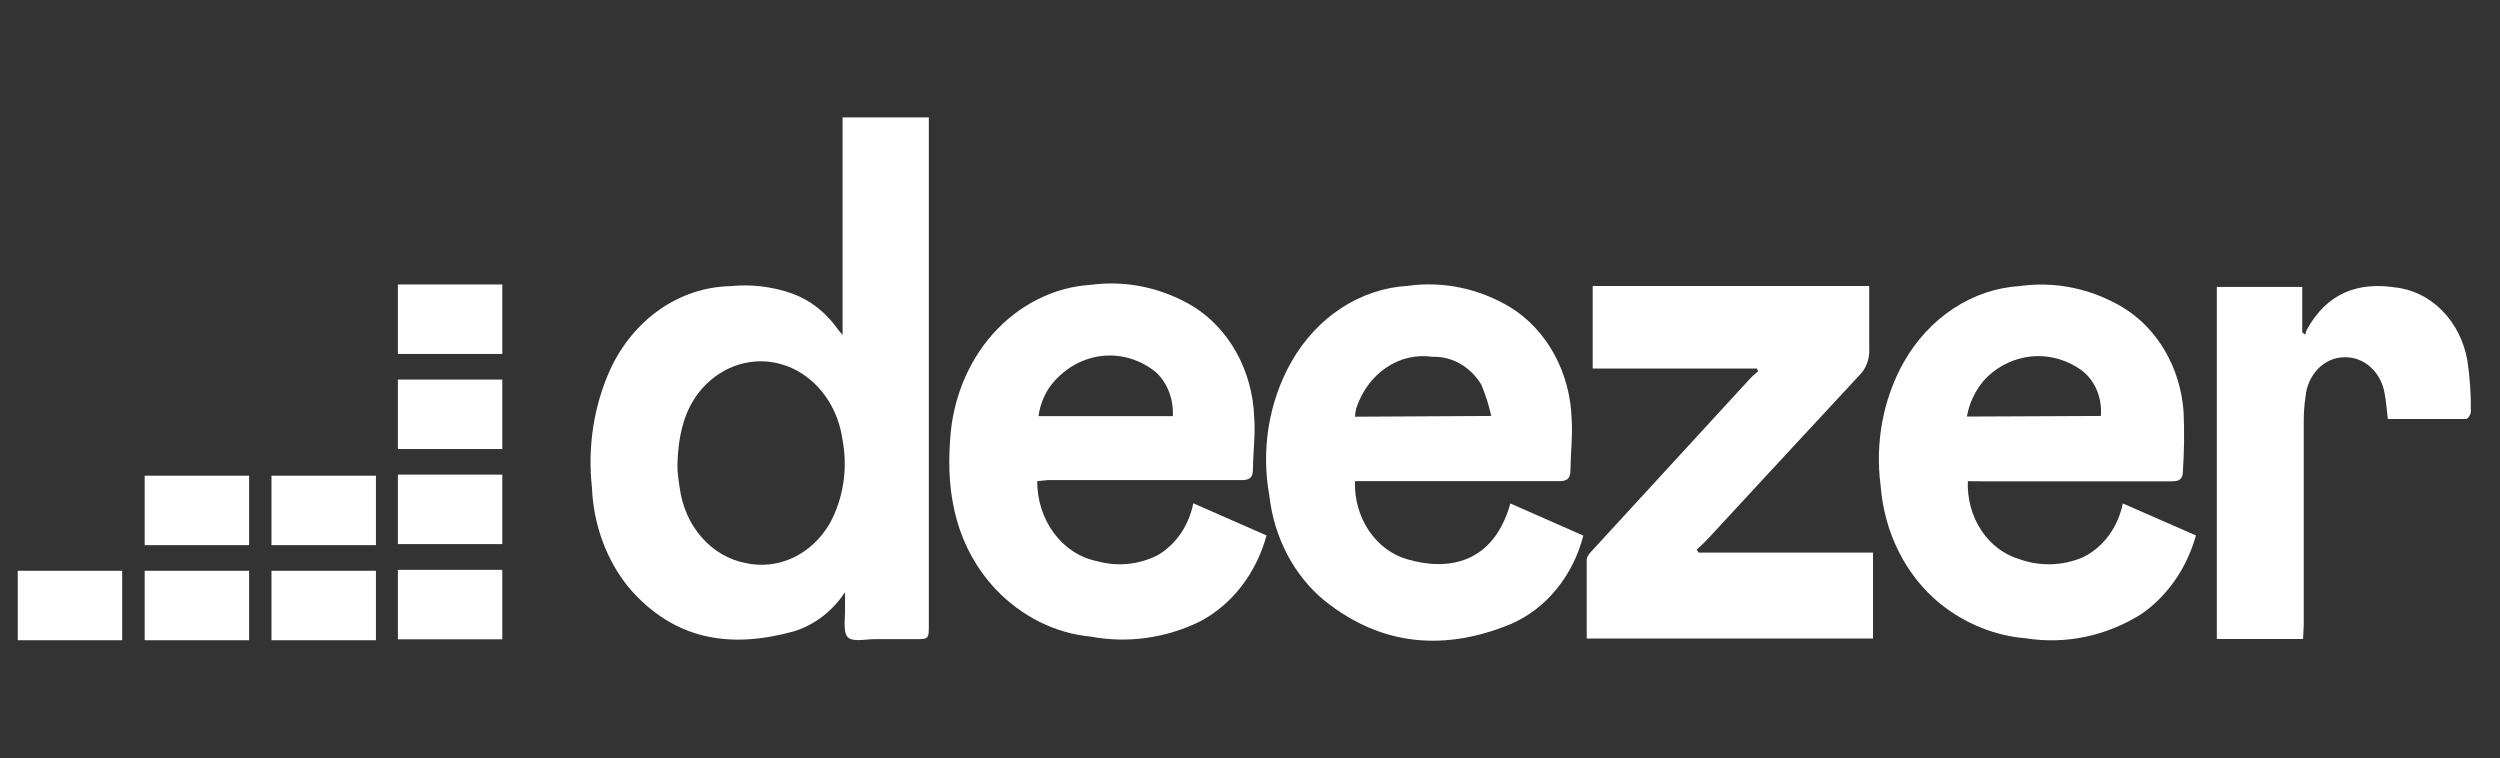 <svg width="155" height="47" viewBox="0 0 155 47" fill="none" xmlns="http://www.w3.org/2000/svg">
<rect x="0" y="0" width="155" height="47" fill="#333333" stroke="none"/>
<path d="M57.588 7.278C57.588 17.751 57.588 28.221 57.588 38.688C57.588 39.628 57.588 39.628 56.747 39.628C55.906 39.628 55.065 39.628 54.224 39.628C53.636 39.628 52.837 39.825 52.543 39.487C52.249 39.148 52.417 38.246 52.392 37.606C52.392 37.371 52.392 37.136 52.392 36.713C51.604 37.902 50.482 38.76 49.205 39.148C45.379 40.201 41.839 39.769 38.972 36.413C37.594 34.709 36.791 32.521 36.701 30.227C36.42 27.713 36.815 25.164 37.837 22.903C38.546 21.371 39.614 20.083 40.925 19.174C42.237 18.266 43.744 17.771 45.286 17.742C46.57 17.609 47.865 17.763 49.095 18.193C50.215 18.593 51.202 19.36 51.929 20.393C51.996 20.487 52.072 20.572 52.24 20.769V8.068C52.24 7.805 52.24 7.541 52.24 7.278H57.588ZM41.999 28.901C41.999 29.202 42.058 29.728 42.142 30.245C42.294 31.406 42.772 32.482 43.506 33.32C44.241 34.158 45.194 34.714 46.228 34.908C47.216 35.13 48.241 35.015 49.17 34.579C50.099 34.144 50.89 33.407 51.441 32.464C52.294 30.903 52.577 29.035 52.232 27.246C52.094 26.266 51.731 25.342 51.179 24.565C50.626 23.788 49.902 23.184 49.079 22.814C48.255 22.444 47.359 22.319 46.479 22.451C45.599 22.584 44.765 22.969 44.059 23.57C42.562 24.858 42.041 26.663 41.999 28.929V28.901Z" fill="#ffffff"/>
<path d="M122.005 29.832C121.963 30.923 122.256 31.997 122.836 32.876C123.416 33.755 124.247 34.386 125.191 34.664C126.482 35.13 127.876 35.09 129.143 34.551C129.76 34.25 130.306 33.791 130.735 33.212C131.165 32.632 131.466 31.948 131.615 31.214L136.148 33.197C135.579 35.234 134.369 36.971 132.742 38.086C130.564 39.445 128.047 39.967 125.578 39.571C123.673 39.414 121.843 38.672 120.289 37.428C119.239 36.574 118.365 35.477 117.728 34.212C117.091 32.946 116.706 31.542 116.598 30.095C116.249 27.448 116.753 24.75 118.019 22.48C118.798 21.099 119.862 19.946 121.122 19.12C122.381 18.294 123.8 17.818 125.259 17.732C127.436 17.434 129.643 17.89 131.582 19.039C132.65 19.678 133.558 20.607 134.222 21.741C134.886 22.874 135.285 24.175 135.382 25.526C135.436 26.754 135.422 27.985 135.34 29.211C135.34 29.747 135.071 29.841 134.651 29.841C130.682 29.841 126.722 29.841 122.753 29.841L122.005 29.832ZM130.253 25.789C130.299 25.244 130.214 24.696 130.008 24.2C129.801 23.704 129.479 23.279 129.076 22.969C128.243 22.366 127.267 22.056 126.275 22.079C125.283 22.103 124.319 22.459 123.51 23.101C122.701 23.758 122.143 24.731 121.946 25.827L130.253 25.789Z" fill="#ffffff"/>
<path d="M64.306 29.832C64.304 31.017 64.677 32.165 65.358 33.074C66.04 33.982 66.987 34.592 68.031 34.795C69.271 35.141 70.579 35.015 71.748 34.438C72.31 34.116 72.802 33.66 73.189 33.1C73.576 32.541 73.847 31.894 73.984 31.204L78.525 33.197C78.209 34.358 77.679 35.432 76.969 36.35C76.26 37.268 75.386 38.01 74.405 38.528C72.27 39.572 69.909 39.899 67.611 39.468C65.408 39.256 63.335 38.219 61.725 36.525C59.37 33.996 58.639 30.809 58.908 27.275C59.053 24.794 59.996 22.456 61.565 20.694C63.191 18.878 65.358 17.797 67.653 17.657C69.83 17.371 72.034 17.837 73.967 18.992C75.073 19.676 76.002 20.667 76.666 21.869C77.331 23.071 77.707 24.443 77.76 25.855C77.844 26.917 77.692 28.008 77.684 29.089C77.684 29.653 77.432 29.766 76.969 29.766C72.967 29.766 68.964 29.766 64.954 29.766L64.306 29.832ZM72.715 25.799C72.742 25.294 72.665 24.789 72.49 24.323C72.315 23.857 72.047 23.442 71.706 23.11C70.763 22.329 69.6 21.956 68.43 22.058C67.261 22.16 66.164 22.73 65.34 23.665C64.828 24.244 64.495 24.992 64.39 25.799H72.715Z" fill="#ffffff"/>
<path d="M93.643 31.214L98.167 33.207C97.848 34.441 97.28 35.576 96.505 36.525C95.731 37.474 94.772 38.211 93.702 38.678C89.666 40.352 85.722 40.117 82.132 37.249C81.195 36.483 80.407 35.51 79.817 34.392C79.227 33.273 78.848 32.032 78.701 30.744C78.176 27.877 78.667 24.893 80.072 22.424C80.851 21.055 81.912 19.914 83.165 19.096C84.419 18.279 85.829 17.808 87.278 17.723C89.475 17.418 91.702 17.884 93.651 19.058C94.773 19.753 95.712 20.762 96.377 21.988C97.042 23.213 97.41 24.61 97.444 26.043C97.511 27.068 97.376 28.111 97.368 29.145C97.368 29.766 97.065 29.832 96.603 29.832C92.642 29.832 88.674 29.832 84.713 29.832H84.007C83.972 30.937 84.278 32.022 84.874 32.905C85.469 33.789 86.318 34.416 87.278 34.683C89.725 35.397 92.584 34.993 93.643 31.214ZM92.458 25.789C92.31 25.123 92.104 24.474 91.844 23.852C91.512 23.303 91.061 22.856 90.533 22.553C90.006 22.251 89.418 22.103 88.825 22.123C87.826 21.971 86.811 22.207 85.948 22.79C85.085 23.373 84.427 24.269 84.083 25.328C84.045 25.495 84.019 25.665 84.007 25.836L92.458 25.789Z" fill="#ffffff"/>
<path d="M105.314 34.26H116.127V39.59H98.377C98.377 37.954 98.377 36.328 98.377 34.702C98.377 34.476 98.629 34.222 98.806 34.034L108.501 23.477C108.661 23.313 108.83 23.159 109.005 23.016L108.93 22.847H98.747V17.732H115.892C115.892 19.039 115.892 20.318 115.892 21.587C115.913 21.91 115.866 22.235 115.753 22.534C115.641 22.833 115.466 23.098 115.244 23.307C112.133 26.645 109.039 30.01 105.936 33.357C105.701 33.611 105.449 33.846 105.196 34.081L105.314 34.26Z" fill="#ffffff"/>
<path d="M142.79 39.618H137.443V17.789H142.74V20.609L142.933 20.75C142.945 20.652 142.971 20.557 143.009 20.468C144.27 18.146 146.212 17.479 148.474 17.817C149.559 17.925 150.584 18.423 151.395 19.237C152.206 20.05 152.759 21.135 152.973 22.33C153.135 23.391 153.208 24.468 153.191 25.545C153.191 25.695 153.006 25.977 152.897 25.977C151.283 25.977 149.66 25.977 148.046 25.977C147.978 25.422 147.945 24.943 147.861 24.473C147.766 23.808 147.458 23.205 146.993 22.777C146.528 22.349 145.94 22.127 145.338 22.151C144.738 22.157 144.161 22.411 143.719 22.864C143.277 23.317 143 23.937 142.942 24.605C142.871 25.083 142.835 25.567 142.832 26.052C142.832 30.283 142.832 34.514 142.832 38.763L142.79 39.618Z" fill="#ffffff"/>
<path d="M31.143 35.331H24.669V39.637H31.143V35.331Z" fill="#ffffff"/>
<path d="M23.307 35.388H16.832V39.694H23.307V35.388Z" fill="#ffffff"/>
<path d="M15.445 35.388H8.97V39.694H15.445V35.388Z" fill="#ffffff"/>
<path d="M7.575 35.388H1.1V39.694H7.575V35.388Z" fill="#ffffff"/>
<path d="M31.143 29.427H24.669V33.733H31.143V29.427Z" fill="#ffffff"/>
<path d="M23.307 29.493H16.832V33.799H23.307V29.493Z" fill="#ffffff"/>
<path d="M15.445 29.493H8.97V33.799H15.445V29.493Z" fill="#ffffff"/>
<path d="M31.143 23.533H24.669V27.839H31.143V23.533Z" fill="#ffffff"/>
<path d="M31.143 17.638H24.669V21.944H31.143V17.638Z" fill="#ffffff"/>
</svg>

